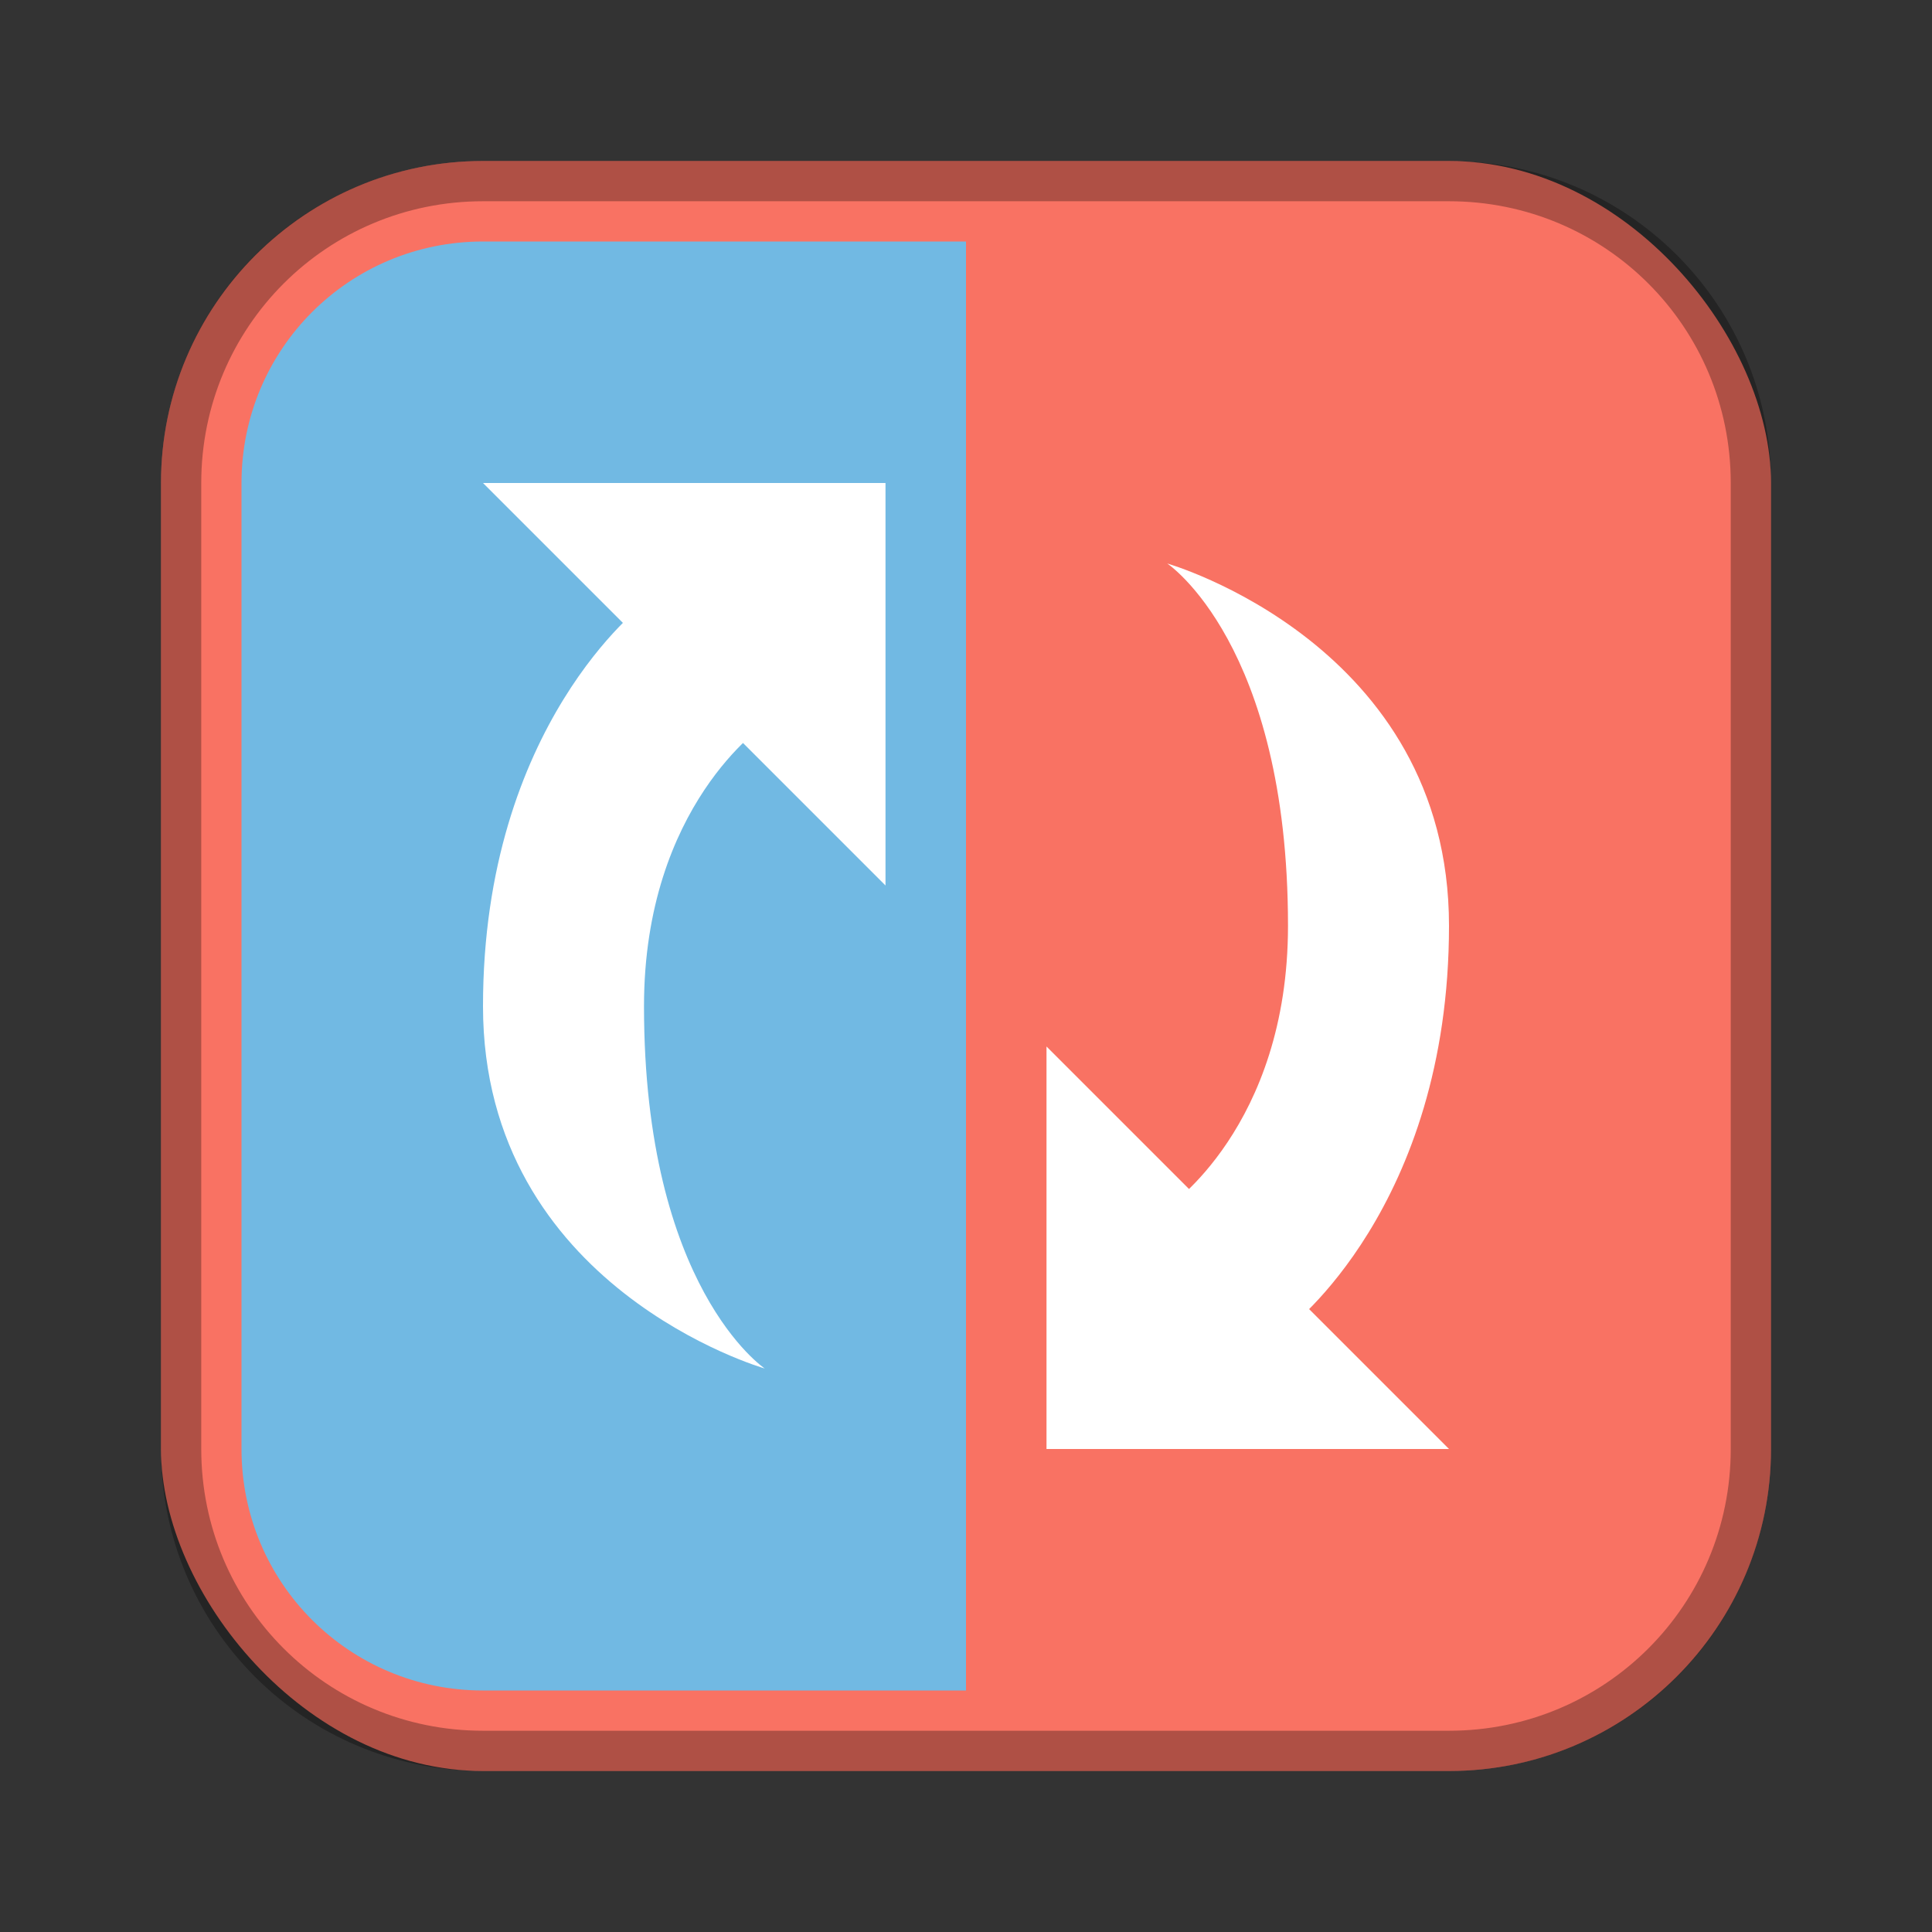 <?xml version="1.0" encoding="UTF-8"?>
<!-- Created with Inkscape (http://www.inkscape.org/) -->
<svg id="SVGRoot" width="48px" height="48px" version="1.1" viewBox="0 0 48 48" xmlns="http://www.w3.org/2000/svg" xmlns:cc="http://creativecommons.org/ns#" xmlns:dc="http://purl.org/dc/elements/1.1/" xmlns:rdf="http://www.w3.org/1999/02/22-rdf-syntax-ns#" xmlns:xlink="http://www.w3.org/1999/xlink">
 <rect x="0" y="0" width="48" height="48" fill="#333333" stroke="none"/>
 <defs id="defs815">
  <style id="style819">.cls-1{fill:none;stroke:#fff;stroke-linecap:round;stroke-linejoin:round;}</style>
 </defs>
 <g id="layer1">
  <rect id="rect1373" x="4" y="4" width="40" height="40" ry="8" fill="#f97263" fill-rule="evenodd" style="paint-order:stroke fill markers"/>
  <path id="rect817" d="m12 4c-4.432 0-8 3.568-8 8v24c0 4.432 3.568 8 8 8h24c4.432 0 8-3.568 8-8v-24c0-4.432-3.568-8-8-8h-24zm0 1h24c3.878 0 7 3.122 7 7v24c0 3.878-3.122 7-7 7h-24c-3.878 0-7-3.122-7-7v-24c0-3.878 3.122-7 7-7z" fill-rule="evenodd" opacity=".3" style="paint-order:stroke fill markers"/>
  <path id="rect828" d="m12 6c-3.324 0-6 2.676-6 6v24c0 3.324 2.676 6 6 6h12v-36h-12z" fill="#71b9e3" fill-rule="evenodd" style="paint-order:normal"/>
  <path id="path830" d="m26 36v-10l10 10z" fill="#fff"/>
  <path id="path830-5" d="m22 12v10l-10-10z" fill="#fff"/>
  <path id="path832-7" d="m19 34s-7-2-7-9 4-10 4-10l3 3s-3 2-3 7c0 7 3 9 3 9z" fill="#fff"/>
  <path id="path832-7-1" d="m29 14s7 2 7 9-4 10-4 10l-3-3s3-2 3-7c0-7-3-9-3-9z" fill="#fff"/>
 </g>
</svg>
